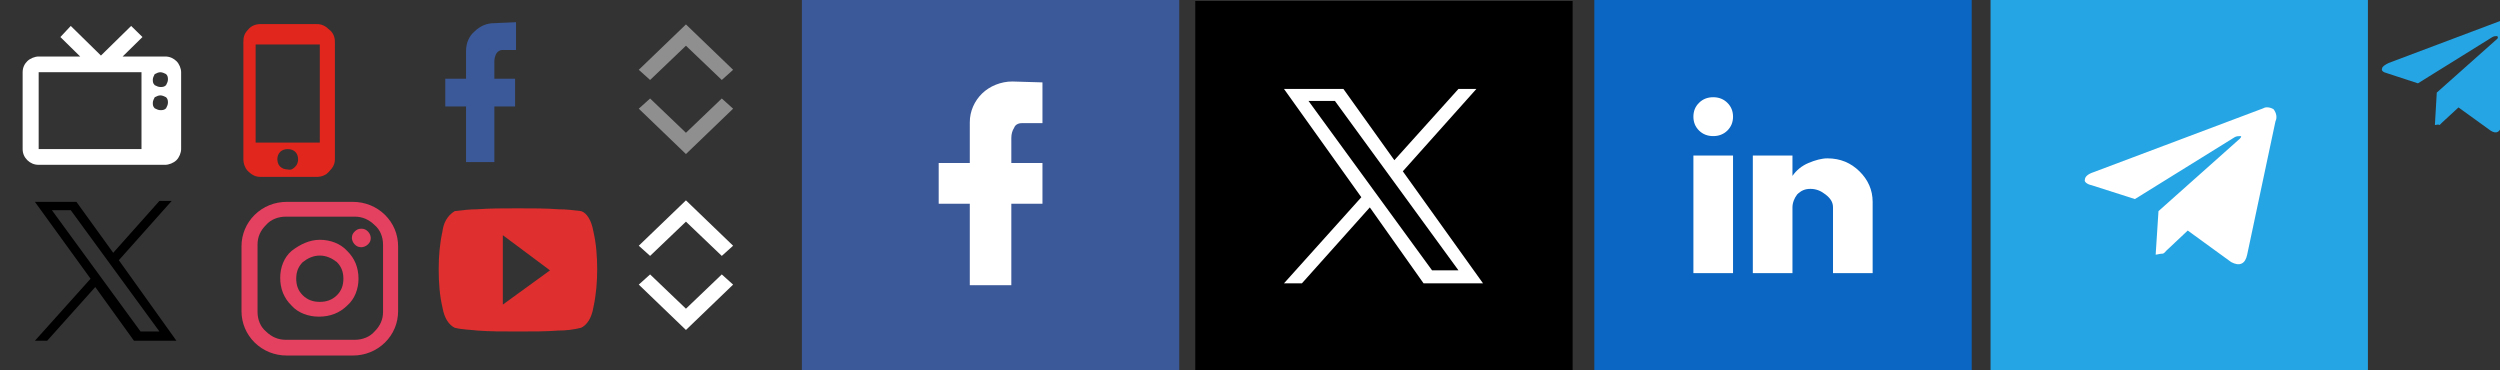 <?xml version="1.0" encoding="UTF-8"?>
<svg xmlns="http://www.w3.org/2000/svg" xmlns:xlink="http://www.w3.org/1999/xlink" width="270px" height="40px" viewBox="0 0 270 40" version="1.1">
<rect x="0" y="0" width="270" height="40" fill="#333333" stroke="none"/>
<g id="surface3">
<path style=" stroke:none;fill-rule:nonzero;fill:rgb(100%,100%,100%);fill-opacity:1;" d="M 7.641 2.801 L 6.52 4 L 8.66 6.102 L 4.176 6.102 C 3.77 6.102 3.262 6.301 2.953 6.602 C 2.648 6.898 2.445 7.301 2.445 7.801 L 2.445 16.102 C 2.445 16.602 2.648 17 2.953 17.301 C 3.262 17.602 3.668 17.801 4.176 17.801 L 17.832 17.801 C 18.238 17.801 18.746 17.602 19.055 17.301 C 19.359 17 19.562 16.5 19.562 16.102 L 19.562 7.801 C 19.562 7.398 19.359 6.898 19.055 6.602 C 18.746 6.301 18.34 6.102 17.832 6.102 L 13.246 6.102 L 15.387 4 L 14.164 2.801 L 10.902 6 Z M 4.176 7.801 L 15.281 7.801 L 15.281 16.102 L 4.176 16.102 Z M 17.32 7.801 C 17.523 7.801 17.727 7.898 17.934 8 C 18.137 8.199 18.137 8.398 18.137 8.602 C 18.137 8.801 18.035 9 17.934 9.199 C 17.727 9.398 17.523 9.398 17.32 9.398 C 17.117 9.398 16.914 9.301 16.711 9.199 C 16.504 9 16.504 8.801 16.504 8.602 C 16.504 8.398 16.609 8.199 16.711 8 C 16.914 7.898 17.117 7.801 17.32 7.801 Z M 17.32 10.301 C 17.523 10.301 17.727 10.398 17.934 10.5 C 18.137 10.699 18.137 10.898 18.137 11.102 C 18.137 11.301 18.035 11.5 17.934 11.699 C 17.727 11.898 17.523 11.898 17.32 11.898 C 17.117 11.898 16.914 11.801 16.711 11.699 C 16.504 11.5 16.504 11.301 16.504 11.102 C 16.504 10.898 16.609 10.699 16.711 10.5 C 16.914 10.398 17.117 10.301 17.32 10.301 Z M 17.32 10.301 "/>
<path style=" stroke:none;fill-rule:nonzero;fill:rgb(88.235%,14.902%,11.373%);fill-opacity:1;" d="M 34.539 15.398 L 27.609 15.398 L 27.609 4.801 L 34.539 4.801 Z M 31.074 18.301 C 30.77 18.301 30.465 18.199 30.262 18 C 30.055 17.801 29.953 17.5 29.953 17.199 C 29.953 16.898 30.055 16.602 30.262 16.398 C 30.465 16.199 30.77 16.102 31.074 16.102 C 31.383 16.102 31.688 16.199 31.891 16.398 C 32.094 16.602 32.195 16.898 32.195 17.199 C 32.195 17.5 32.094 17.801 31.891 18 C 31.688 18.199 31.484 18.398 31.074 18.301 Z M 34.234 2.602 L 28.121 2.602 C 27.609 2.602 27.102 2.801 26.797 3.199 C 26.391 3.602 26.285 4 26.285 4.5 L 26.285 17.199 C 26.285 17.699 26.492 18.199 26.797 18.5 C 27.203 18.898 27.609 19.102 28.121 19.102 L 34.234 19.102 C 34.742 19.102 35.254 18.898 35.559 18.5 C 35.965 18.102 36.168 17.699 36.168 17.199 L 36.168 4.5 C 36.168 4 35.965 3.5 35.559 3.199 C 35.152 2.801 34.742 2.602 34.234 2.602 Z M 34.234 2.602 "/>
<path style=" stroke:none;fill-rule:nonzero;fill:rgb(23.137%,34.902%,59.608%);fill-opacity:1;" d="M 55.73 2.398 L 55.73 5.398 L 54.203 5.398 C 54 5.398 53.695 5.602 53.594 5.801 C 53.492 6 53.391 6.301 53.391 6.602 L 53.391 8.5 L 55.629 8.5 L 55.629 11.5 L 53.391 11.5 L 53.391 17.5 L 50.332 17.5 L 50.332 11.5 L 48.09 11.5 L 48.09 8.5 L 50.332 8.5 L 50.332 5.5 C 50.332 4.699 50.637 3.898 51.25 3.398 C 51.859 2.801 52.574 2.5 53.391 2.5 Z M 55.73 2.398 "/>
<path style=" stroke:none;fill-rule:nonzero;fill:rgb(56.078%,56.078%,56.078%);fill-opacity:1;" d="M 74.082 16.637 L 68.988 11.738 L 70.211 10.637 L 74.082 14.34 L 77.953 10.637 L 79.176 11.738 Z M 74.082 16.637 "/>
<path style=" stroke:none;fill-rule:nonzero;fill:rgb(56.078%,56.078%,56.078%);fill-opacity:1;" d="M 74.082 2.637 L 68.988 7.539 L 70.211 8.637 L 74.082 4.938 L 77.953 8.637 L 79.176 7.539 Z M 74.082 2.637 "/>
<path style=" stroke:none;fill-rule:nonzero;fill:rgb(89.412%,25.098%,37.255%);fill-opacity:1;" d="M 30.973 21.801 L 38.105 21.801 C 39.43 21.801 40.652 22.301 41.57 23.199 C 42.488 24.102 42.996 25.301 42.996 26.602 L 42.996 33.602 C 42.996 34.898 42.488 36.102 41.57 37 C 40.652 37.898 39.43 38.398 38.105 38.398 L 30.973 38.398 C 29.648 38.398 28.426 37.898 27.508 37 C 26.594 36.102 26.082 34.898 26.082 33.602 L 26.082 26.602 C 26.082 25.301 26.594 24.102 27.508 23.199 C 28.426 22.301 29.648 21.801 30.973 21.801 Z M 30.871 23.398 C 30.055 23.398 29.242 23.699 28.73 24.301 C 28.121 24.898 27.816 25.602 27.816 26.398 L 27.816 33.699 C 27.816 34.5 28.121 35.301 28.73 35.801 C 29.344 36.398 30.055 36.699 30.871 36.699 L 38.309 36.699 C 39.125 36.699 39.941 36.398 40.449 35.801 C 41.059 35.199 41.367 34.5 41.367 33.699 L 41.367 26.398 C 41.367 25.602 41.059 24.801 40.449 24.301 C 39.836 23.699 39.125 23.398 38.309 23.398 Z M 39.023 24.699 C 39.328 24.699 39.531 24.801 39.734 25 C 39.941 25.199 40.043 25.5 40.043 25.699 C 40.043 26 39.941 26.199 39.734 26.398 C 39.531 26.602 39.227 26.699 39.023 26.699 C 38.719 26.699 38.512 26.602 38.309 26.398 C 38.105 26.199 38.004 25.898 38.004 25.699 C 38.004 25.398 38.105 25.199 38.309 25 C 38.512 24.801 38.719 24.699 39.023 24.699 Z M 34.539 25.898 C 35.66 25.898 36.781 26.301 37.496 27.102 C 38.309 27.898 38.719 28.898 38.719 30.102 C 38.719 31.199 38.309 32.301 37.496 33 C 36.68 33.801 35.66 34.199 34.438 34.199 C 33.316 34.199 32.195 33.801 31.484 33 C 30.668 32.199 30.262 31.199 30.262 30 C 30.262 28.898 30.668 27.801 31.484 27.102 C 32.398 26.398 33.418 25.898 34.539 25.898 Z M 34.539 27.602 C 33.828 27.602 33.215 27.898 32.707 28.301 C 32.195 28.801 31.992 29.398 31.992 30.102 C 31.992 30.801 32.195 31.398 32.707 31.898 C 33.215 32.398 33.828 32.602 34.539 32.602 C 35.254 32.602 35.863 32.398 36.375 31.898 C 36.883 31.398 37.086 30.801 37.086 30.102 C 37.086 29.398 36.883 28.801 36.375 28.301 C 35.863 27.898 35.254 27.602 34.539 27.602 Z M 34.539 27.602 "/>
<path style=" stroke:none;fill-rule:nonzero;fill:rgb(87.843%,18.431%,18.431%);fill-opacity:1;" d="M 54.305 32.898 L 54.305 25.398 L 59.398 29.199 Z M 62.762 22.801 C 61.945 22.699 61.133 22.602 60.316 22.602 C 58.992 22.5 57.566 22.5 55.938 22.5 C 54.305 22.5 52.879 22.5 51.555 22.602 C 50.738 22.602 49.926 22.699 49.109 22.801 C 48.293 23.301 47.887 24.102 47.785 25 C 47.48 26.398 47.379 27.699 47.379 29.102 C 47.379 30.5 47.48 31.898 47.785 33.199 C 47.988 34.398 48.5 35.102 49.109 35.398 C 49.926 35.602 50.738 35.602 51.555 35.699 C 52.879 35.801 54.305 35.801 55.938 35.801 C 57.566 35.801 58.992 35.801 60.316 35.699 C 61.133 35.699 61.945 35.602 62.762 35.398 C 63.375 35.102 63.883 34.398 64.086 33.199 C 64.391 31.801 64.496 30.398 64.496 29.102 C 64.496 27.699 64.391 26.301 64.086 25 C 63.883 23.801 63.375 23 62.762 22.801 Z M 62.762 22.801 "/>
<path style=" stroke:none;fill-rule:nonzero;fill:rgb(100%,100%,100%);fill-opacity:1;" d="M 74.082 35.637 L 68.988 30.738 L 70.211 29.637 L 74.082 33.34 L 77.953 29.637 L 79.176 30.738 Z M 74.082 35.637 "/>
<path style=" stroke:none;fill-rule:nonzero;fill:rgb(100%,100%,100%);fill-opacity:1;" d="M 74.082 21.637 L 68.988 26.539 L 70.211 27.637 L 74.082 23.938 L 77.953 27.637 L 79.176 26.539 Z M 74.082 21.637 "/>
<path style=" stroke:none;fill-rule:nonzero;fill:rgb(14.902%,64.706%,89.412%);fill-opacity:1;" d="M 262.969 13.5 L 263.172 10 L 269.695 4.199 C 269.797 4.102 269.797 4 269.695 3.898 C 269.492 3.898 269.391 3.898 269.184 4 L 261.137 9 L 257.773 7.898 C 257.367 7.801 257.164 7.602 257.266 7.398 C 257.266 7.199 257.57 7 257.977 6.801 L 271.527 1.699 C 271.832 1.602 272.141 1.602 272.344 1.801 C 272.547 2.102 272.648 2.5 272.547 2.801 L 270.203 13.5 C 270 14.301 269.594 14.5 268.98 14.102 L 265.516 11.602 L 263.785 13.199 C 263.684 13.301 263.582 13.398 263.48 13.5 C 263.277 13.398 263.172 13.5 262.969 13.5 Z M 262.969 13.5 "/>
<path style=" stroke:none;fill-rule:nonzero;fill:rgb(23.137%,34.902%,59.608%);fill-opacity:1;" d="M 86.605 0 L 127.359 0 L 127.359 40 L 86.605 40 Z M 86.605 0 "/>
<path style=" stroke:none;fill-rule:nonzero;fill:rgb(100%,100%,100%);fill-opacity:1;" d="M 112.586 8.898 L 112.586 13.301 L 110.344 13.301 C 109.938 13.301 109.629 13.5 109.527 13.801 C 109.324 14.102 109.223 14.5 109.223 14.898 L 109.223 17.602 L 112.586 17.602 L 112.586 22 L 109.223 22 L 109.223 30.801 L 104.738 30.801 L 104.738 22 L 101.379 22 L 101.379 17.602 L 104.738 17.602 L 104.738 13.199 C 104.738 12 105.25 10.898 106.062 10.102 C 106.879 9.301 108.102 8.801 109.324 8.801 Z M 112.586 8.898 "/>
<path style=" stroke:none;fill-rule:nonzero;fill:rgb(0%,0%,0%);fill-opacity:1;" d="M 129.09 0.102 L 169.844 0.102 L 169.844 40.102 L 129.09 40.102 Z M 129.09 0.102 "/>
<path style=" stroke:none;fill-rule:nonzero;fill:rgb(100%,100%,100%);fill-opacity:1;" d="M 151.504 18.5 L 159.453 9.602 L 157.516 9.602 L 150.59 17.301 L 145.086 9.602 L 138.668 9.602 L 147.023 21.301 L 138.668 30.602 L 140.605 30.602 L 147.941 22.398 L 153.746 30.602 L 160.168 30.602 M 141.316 10.898 L 144.168 10.898 L 157.516 29.199 L 154.664 29.199 "/>
<path style=" stroke:none;fill-rule:nonzero;fill:rgb(3.922%,40%,76.078%);fill-opacity:1;" d="M 172.188 0 L 212.945 0 L 212.945 40 L 172.188 40 Z M 172.188 0 "/>
<path style=" stroke:none;fill-rule:nonzero;fill:rgb(100%,100%,100%);fill-opacity:1;" d="M 185.027 10.5 C 185.637 10.5 186.148 10.699 186.555 11.102 C 186.961 11.5 187.168 12 187.168 12.602 C 187.168 13.199 186.961 13.699 186.555 14.102 C 186.148 14.5 185.637 14.699 185.027 14.699 C 184.414 14.699 183.906 14.5 183.5 14.102 C 183.09 13.699 182.887 13.199 182.887 12.602 C 182.887 12 183.09 11.5 183.5 11.102 C 183.906 10.699 184.414 10.5 185.027 10.5 Z M 187.168 29.5 L 182.887 29.5 L 182.887 16.801 L 187.168 16.801 Z M 202.246 29.5 L 197.965 29.5 L 197.965 22.398 C 197.965 21.801 197.66 21.398 197.152 21 C 196.641 20.602 196.133 20.398 195.52 20.398 C 194.91 20.398 194.5 20.602 194.094 21 C 193.789 21.398 193.586 21.898 193.586 22.398 L 193.586 29.5 L 189.305 29.5 L 189.305 16.801 L 193.586 16.801 L 193.586 19 C 193.992 18.398 194.605 17.898 195.316 17.602 C 196.031 17.301 196.742 17.102 197.355 17.102 C 198.781 17.102 199.902 17.602 200.82 18.5 C 201.734 19.398 202.246 20.5 202.246 21.801 Z M 202.246 29.5 "/>
<path style=" stroke:none;fill-rule:nonzero;fill:rgb(14.902%,64.706%,89.412%);fill-opacity:1;" d="M 214.98 0 L 255.734 0 L 255.734 40 L 214.98 40 Z M 214.98 0 "/>
<path style=" stroke:none;fill-rule:nonzero;fill:rgb(100%,100%,100%);fill-opacity:1;" d="M 232.812 27.5 L 233.117 22.801 L 241.879 15 C 242.082 14.801 242.082 14.699 241.98 14.699 C 241.777 14.699 241.574 14.699 241.371 14.801 L 230.57 21.5 L 225.883 20 C 225.375 19.898 225.066 19.602 225.168 19.398 C 225.168 19.102 225.477 18.801 226.086 18.602 L 244.426 11.699 C 244.73 11.5 245.242 11.602 245.547 11.801 C 245.852 12.199 245.953 12.699 245.75 13.102 L 242.695 27.5 C 242.492 28.5 241.879 28.801 240.961 28.301 L 236.277 24.898 L 233.934 27.102 C 233.832 27.199 233.727 27.398 233.523 27.398 C 233.219 27.398 233.016 27.5 232.812 27.5 Z M 232.812 27.5 "/>
<path style=" stroke:none;fill-rule:nonzero;fill:rgb(0%,0%,0%);fill-opacity:1;" d="M 12.836 28.102 L 18.543 21.699 L 17.219 21.699 L 12.227 27.301 L 8.254 21.801 L 3.77 21.801 L 9.781 30.102 L 3.77 36.801 L 5.094 36.801 L 10.289 31 L 14.469 36.801 L 19.055 36.801 M 5.605 22.699 L 7.641 22.699 L 17.219 35.801 L 15.18 35.801 "/>
</g>
</svg>
